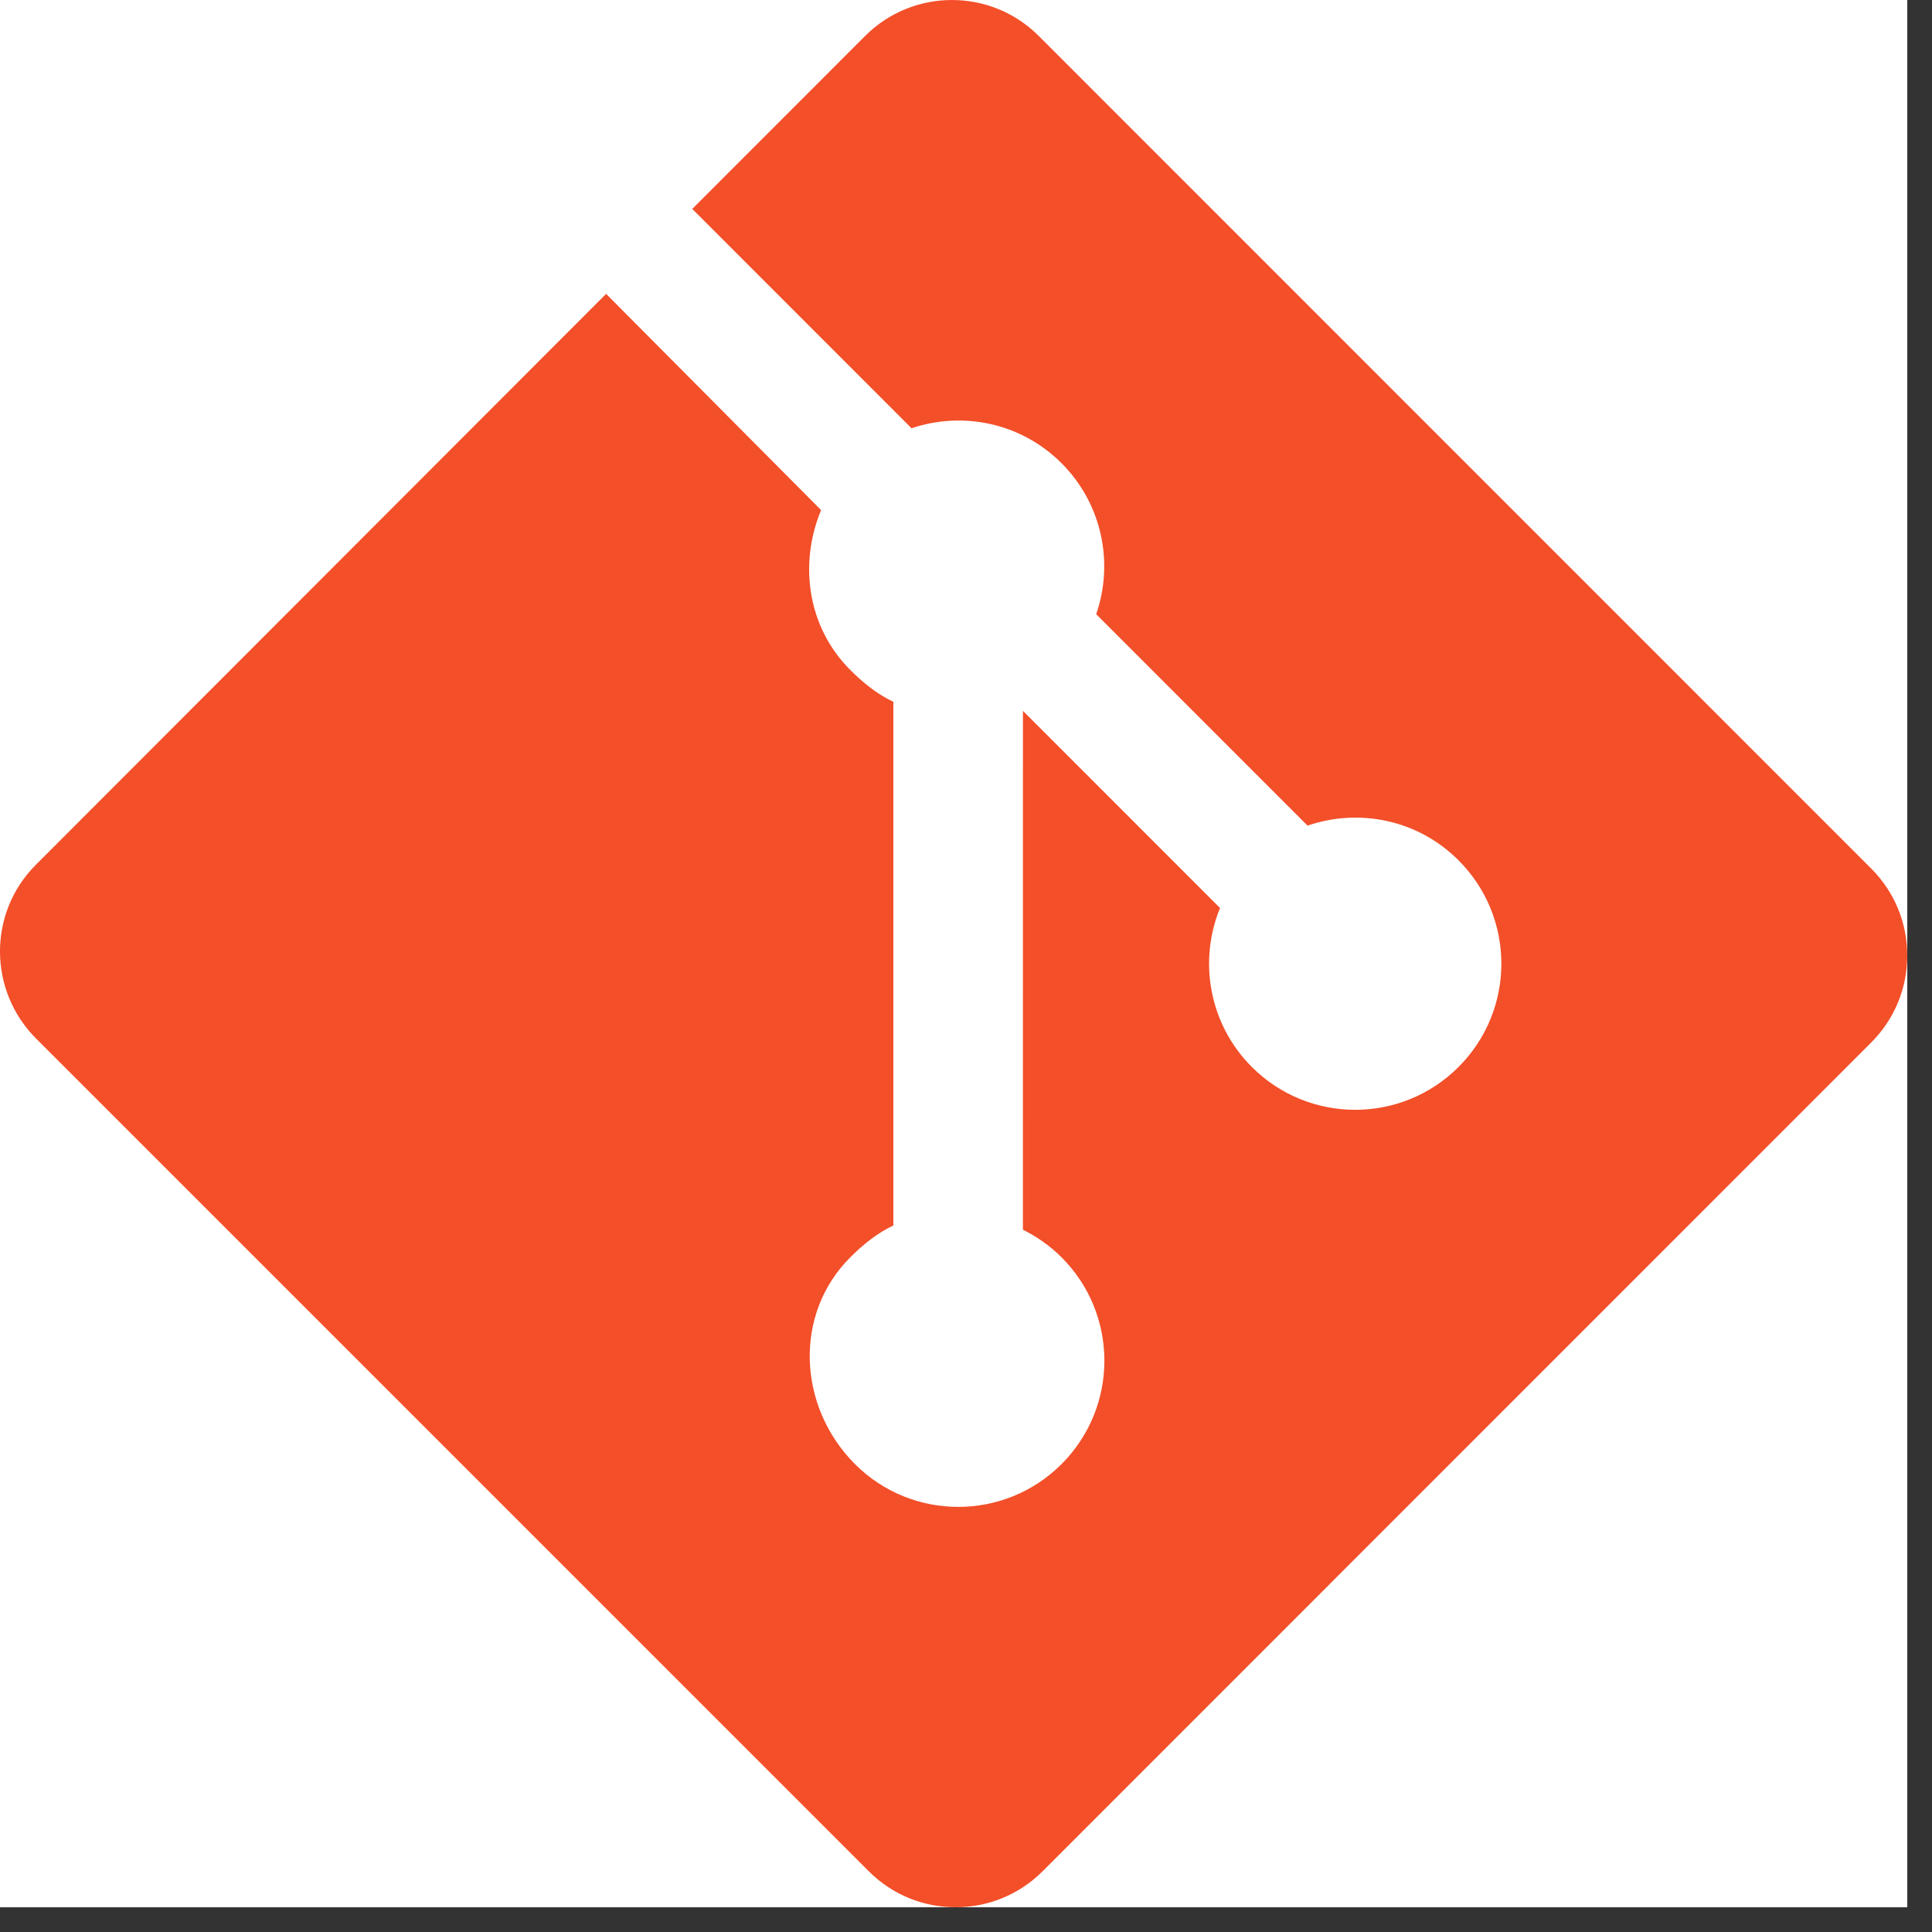 <svg width="69" height="69" viewBox="0 0 69 69" fill="none" xmlns="http://www.w3.org/2000/svg">
<rect x="0" y="0" width="69" height="69" fill="#333333" stroke="none"/>
<rect y="0" width="68.117" height="68.117" fill="white"/>
<path d="M66.833 31.024L37.099 1.285C35.387 -0.428 32.61 -0.428 30.896 1.285L24.723 7.461L32.555 15.295C34.376 14.68 36.463 15.092 37.913 16.544C39.371 18.004 39.781 20.109 39.15 21.936L46.699 29.487C48.525 28.857 50.633 29.264 52.09 30.725C54.13 32.764 54.13 36.068 52.09 38.107C50.051 40.146 46.749 40.146 44.709 38.107C43.175 36.572 42.796 34.319 43.573 32.429L36.534 25.388L36.533 43.919C37.03 44.164 37.499 44.492 37.913 44.905C39.952 46.943 39.952 50.246 37.913 52.289C35.875 54.327 32.57 54.327 30.534 52.289C28.496 50.247 28.328 46.944 30.366 44.905C30.87 44.402 31.367 44.021 31.906 43.767V25.064C31.367 24.81 30.87 24.432 30.365 23.925C28.822 22.382 28.533 20.116 29.325 18.218L21.647 10.495L1.279 30.887C-0.434 32.601 -0.423 35.379 1.29 37.092L31.029 66.832C32.741 68.545 35.521 68.545 37.235 66.832L66.831 37.23C68.544 35.517 68.546 32.737 66.833 31.024Z" fill="#F34F29"/>
</svg>

